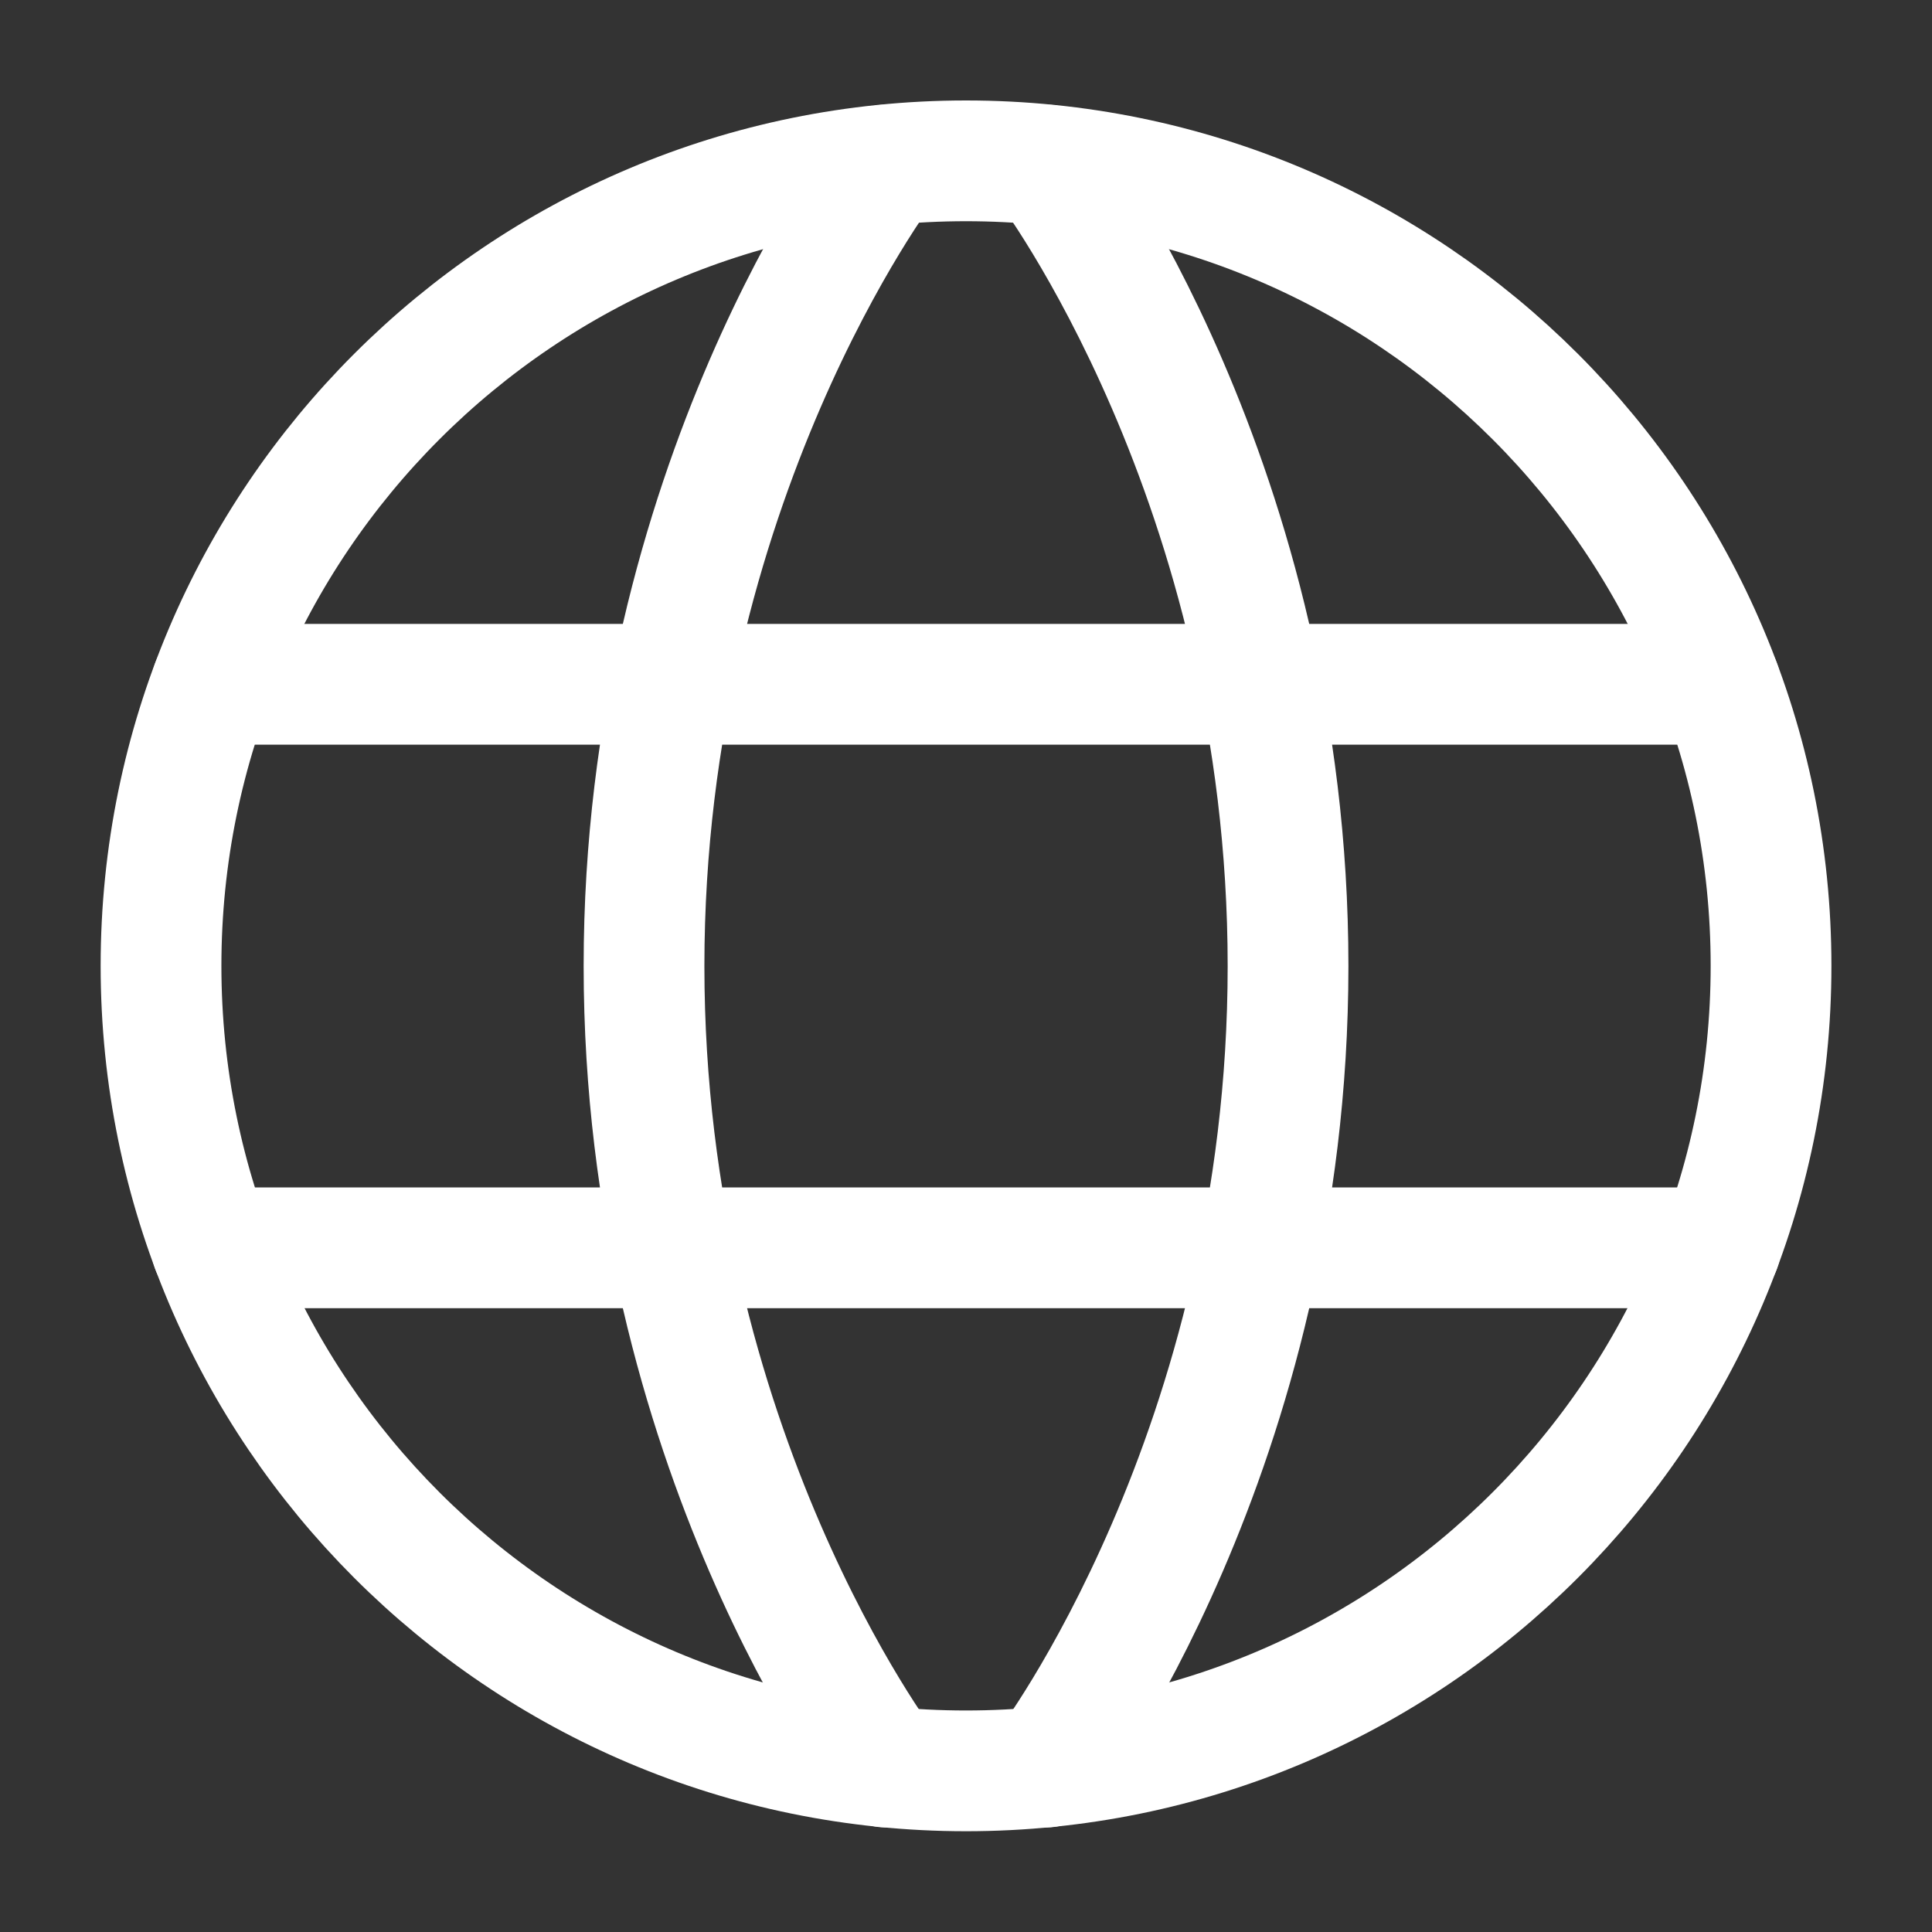 <svg width="32" height="32" viewBox="0 0 32 32" fill="none" xmlns="http://www.w3.org/2000/svg">
<rect x="0" y="0" width="32" height="32" fill="#333333" stroke="none"/>
<g id="Frame">
<g id="Group">
<path id="Vector" d="M2.667 15.997C2.667 23.361 8.636 29.331 16 29.331C23.364 29.331 29.334 23.361 29.334 15.997C29.334 8.633 23.364 2.664 16 2.664C8.636 2.664 2.667 8.633 2.667 15.997Z" stroke="white" stroke-width="2" stroke-linecap="round" stroke-linejoin="round"/>
<path id="Vector_2" d="M17.334 2.734C17.334 2.734 21.334 8.001 21.334 16.001C21.334 24.001 17.334 29.268 17.334 29.268M14.667 29.268C14.667 29.268 10.667 24.001 10.667 16.001C10.667 8.001 14.667 2.734 14.667 2.734M3.507 20.668H28.494M3.507 11.334H28.494" stroke="white" stroke-width="2" stroke-linecap="round" stroke-linejoin="round"/>
</g>
</g>
</svg>
